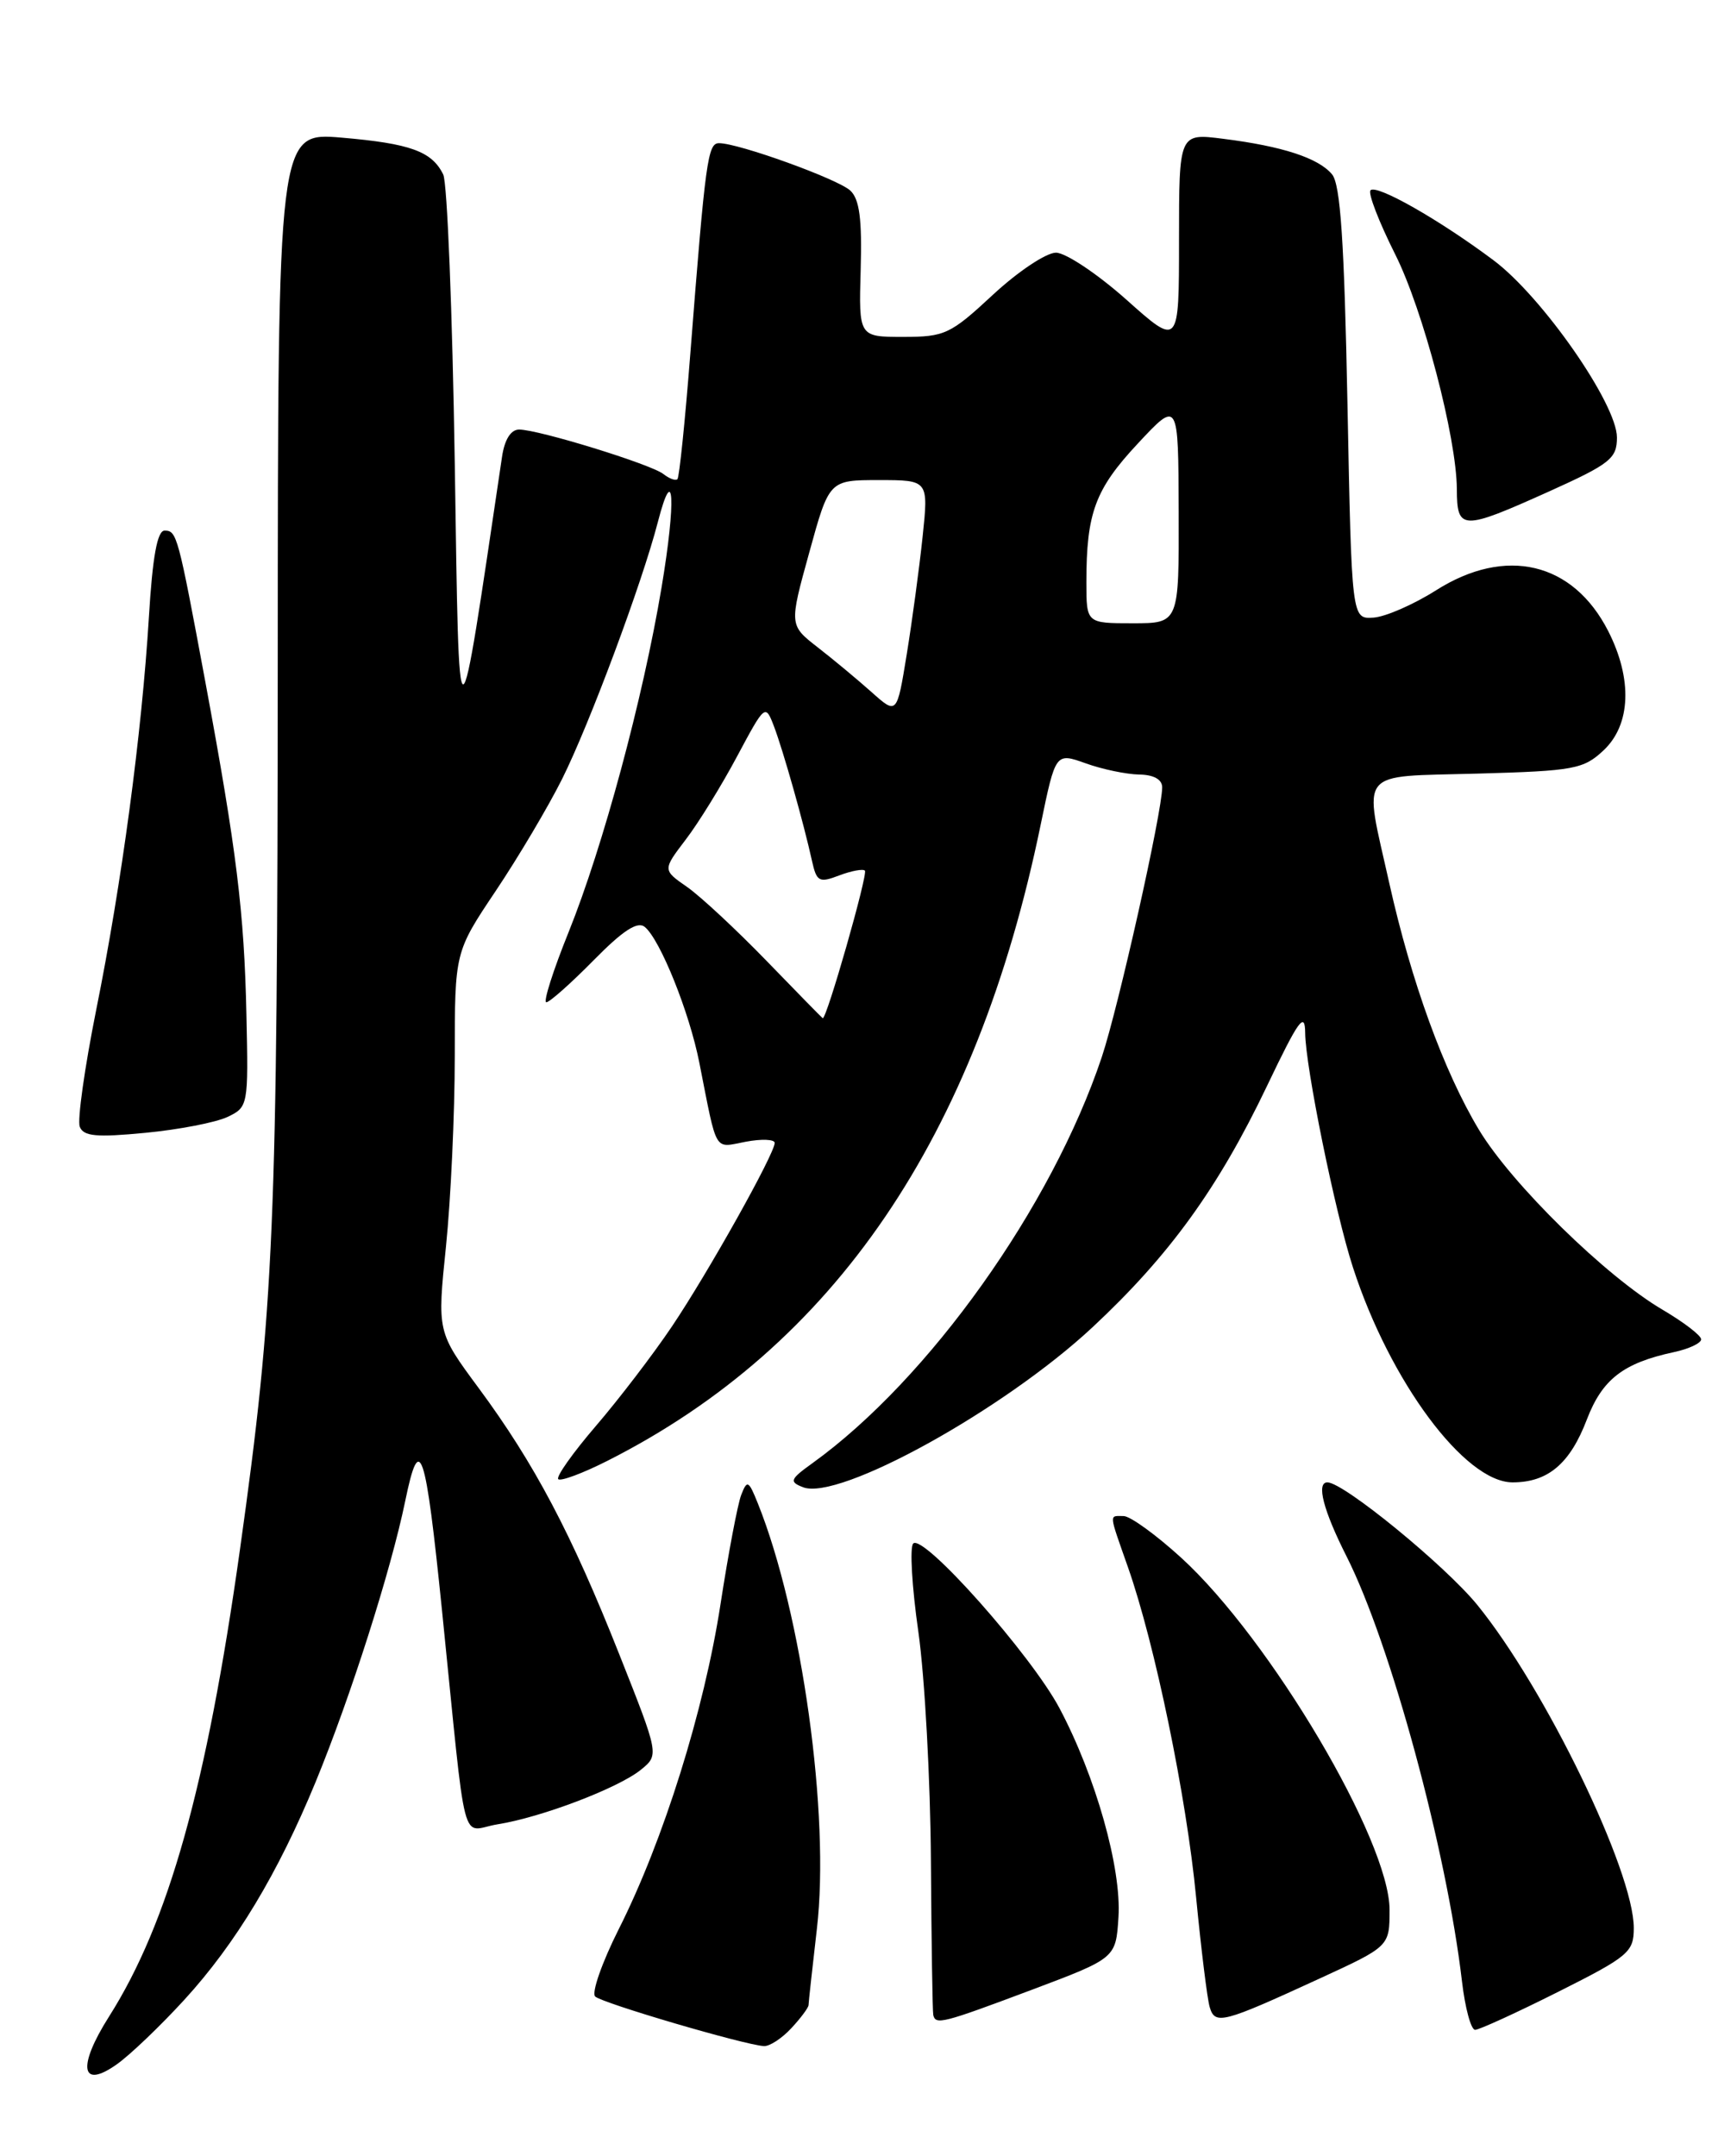 <?xml version="1.0" encoding="UTF-8" standalone="no"?>
<!DOCTYPE svg PUBLIC "-//W3C//DTD SVG 1.1//EN" "http://www.w3.org/Graphics/SVG/1.1/DTD/svg11.dtd" >
<svg xmlns="http://www.w3.org/2000/svg" xmlns:xlink="http://www.w3.org/1999/xlink" version="1.1" viewBox="0 0 204 256">
 <g >
 <path fill="currentColor"
d=" M 21.89 237.43 C 28.01 230.74 33.01 222.42 37.49 211.54 C 41.64 201.44 46.43 186.42 48.12 178.20 C 49.84 169.86 50.52 171.89 52.49 191.26 C 55.48 220.65 54.61 217.32 59.08 216.60 C 64.30 215.77 73.40 212.30 76.09 210.13 C 78.27 208.36 78.27 208.36 73.54 196.43 C 67.86 182.09 63.45 173.75 56.85 164.82 C 51.91 158.14 51.91 158.14 52.96 147.96 C 53.53 142.37 54.00 132.22 54.00 125.41 C 54.00 113.04 54.00 113.04 58.87 105.77 C 61.55 101.77 65.09 95.80 66.74 92.50 C 70.00 85.98 76.25 69.20 78.11 62.00 C 80.03 54.57 80.30 59.37 78.55 69.78 C 76.34 82.98 71.60 100.53 67.53 110.64 C 65.67 115.24 64.48 119.00 64.87 119.00 C 65.26 119.00 67.78 116.76 70.47 114.03 C 73.98 110.46 75.71 109.34 76.57 110.06 C 78.40 111.58 81.86 120.18 83.04 126.17 C 85.20 137.09 84.72 136.28 88.54 135.56 C 90.45 135.20 91.99 135.27 91.99 135.70 C 91.96 137.03 84.08 151.11 79.78 157.50 C 77.56 160.80 73.50 166.11 70.76 169.30 C 68.02 172.49 66.00 175.34 66.29 175.62 C 66.57 175.90 69.21 174.92 72.15 173.43 C 99.07 159.81 115.91 135.09 123.57 97.93 C 125.34 89.35 125.34 89.35 128.92 90.63 C 130.89 91.34 133.74 91.93 135.25 91.96 C 136.99 91.98 138.00 92.54 138.00 93.48 C 138.00 96.39 132.80 119.60 130.83 125.50 C 124.89 143.27 110.30 163.75 96.50 173.70 C 93.80 175.64 93.69 175.93 95.36 176.58 C 99.61 178.22 119.19 167.40 129.71 157.60 C 138.86 149.07 144.67 141.04 150.48 128.87 C 154.20 121.08 154.96 120.03 154.98 122.64 C 155.01 126.64 158.53 143.97 160.66 150.50 C 165.05 164.03 173.94 176.00 179.61 176.00 C 183.81 176.00 186.43 173.78 188.43 168.53 C 190.26 163.76 192.75 161.83 198.75 160.54 C 200.54 160.16 202.00 159.47 202.00 159.02 C 202.00 158.56 199.94 156.99 197.43 155.51 C 190.72 151.58 179.49 140.58 175.61 134.13 C 171.45 127.21 167.58 116.57 164.97 104.87 C 161.91 91.12 160.99 92.26 175.42 91.85 C 186.94 91.53 188.03 91.32 190.42 89.08 C 193.66 86.03 193.86 80.61 190.96 74.92 C 186.78 66.73 178.80 64.84 170.53 70.08 C 167.85 71.78 164.50 73.24 163.08 73.33 C 160.50 73.50 160.50 73.50 160.00 47.90 C 159.62 28.67 159.17 21.90 158.17 20.70 C 156.56 18.76 152.27 17.36 145.25 16.48 C 140.00 15.81 140.00 15.81 140.00 28.49 C 140.00 41.16 140.00 41.16 133.75 35.58 C 130.31 32.52 126.55 30.01 125.39 30.00 C 124.23 30.00 120.86 32.25 117.90 35.00 C 112.85 39.69 112.19 40.00 107.24 40.00 C 101.97 40.00 101.97 40.00 102.20 32.00 C 102.37 26.03 102.06 23.65 100.97 22.63 C 99.50 21.26 87.72 17.00 85.38 17.00 C 84.04 17.00 83.77 18.96 81.97 42.00 C 81.35 49.97 80.66 56.68 80.44 56.89 C 80.23 57.11 79.47 56.83 78.77 56.28 C 77.30 55.12 63.94 51.00 61.64 51.00 C 60.66 51.00 59.91 52.19 59.61 54.25 C 54.28 90.15 54.54 90.11 54.00 55.00 C 53.72 37.12 53.11 21.70 52.63 20.72 C 51.29 17.97 48.72 17.04 40.55 16.34 C 33.00 15.71 33.00 15.71 32.98 78.60 C 32.95 145.64 32.55 155.05 28.49 184.00 C 24.54 212.13 20.00 228.30 12.95 239.42 C 9.15 245.41 9.60 248.13 13.89 245.08 C 15.48 243.95 19.08 240.50 21.89 237.43 Z  M 93.96 240.81 C 95.08 239.61 96.00 238.37 96.01 238.06 C 96.01 237.75 96.46 233.68 97.00 229.00 C 98.57 215.54 95.24 191.58 89.99 178.50 C 88.89 175.76 88.72 175.67 88.01 177.50 C 87.59 178.60 86.48 184.45 85.55 190.50 C 83.61 203.07 78.78 218.52 73.48 229.03 C 71.48 233.00 70.22 236.61 70.67 237.04 C 71.49 237.83 88.37 242.79 90.71 242.93 C 91.38 242.97 92.84 242.02 93.96 240.81 Z  M 185.02 236.49 C 193.40 232.28 194.00 231.77 194.00 228.91 C 194.00 222.15 183.49 200.47 175.41 190.54 C 171.58 185.85 159.54 176.00 157.62 176.00 C 156.27 176.00 157.13 179.32 159.90 184.80 C 165.12 195.14 171.77 219.63 173.60 235.25 C 173.97 238.41 174.67 241.00 175.16 241.00 C 175.64 241.00 180.08 238.97 185.02 236.49 Z  M 122.51 236.25 C 132.50 232.49 132.50 232.49 132.81 227.62 C 133.18 221.81 130.11 210.93 125.81 202.82 C 122.45 196.49 109.66 182.08 108.44 183.26 C 108.01 183.67 108.28 188.40 109.05 193.76 C 109.81 199.11 110.48 211.38 110.54 221.00 C 110.60 230.62 110.73 238.84 110.82 239.25 C 111.10 240.44 111.94 240.22 122.51 236.25 Z  M 156.65 234.93 C 165.00 231.09 165.00 231.09 165.00 226.75 C 165.00 218.55 150.84 194.62 140.27 184.96 C 137.28 182.23 134.20 180.00 133.42 180.00 C 131.67 180.00 131.63 179.50 133.95 186.11 C 137.14 195.20 140.88 213.29 142.03 225.27 C 142.63 231.45 143.35 237.31 143.64 238.29 C 144.27 240.45 145.15 240.22 156.65 234.93 Z  M 27.00 132.62 C 29.47 131.45 29.50 131.28 29.26 120.47 C 29.00 108.32 28.10 100.99 24.39 81.00 C 21.13 63.47 21.00 63.00 19.54 63.00 C 18.68 63.00 18.11 66.10 17.68 73.27 C 16.83 87.17 14.44 104.94 11.42 119.92 C 10.05 126.76 9.17 132.99 9.47 133.77 C 9.91 134.92 11.44 135.06 17.26 134.50 C 21.24 134.12 25.62 133.27 27.00 132.62 Z  M 183.92 58.36 C 191.21 55.07 192.00 54.44 192.00 51.94 C 192.00 47.96 183.12 35.21 177.33 30.89 C 170.90 26.08 163.47 21.86 162.74 22.59 C 162.41 22.92 163.74 26.35 165.68 30.22 C 168.98 36.79 172.96 51.96 172.99 58.08 C 173.01 63.00 173.58 63.01 183.92 58.36 Z  M 91.00 114.06 C 87.42 110.37 83.19 106.43 81.59 105.31 C 78.68 103.29 78.68 103.29 81.42 99.69 C 82.94 97.71 85.68 93.26 87.52 89.81 C 90.84 83.60 90.88 83.57 91.90 86.23 C 93.00 89.12 95.44 97.76 96.42 102.22 C 96.97 104.69 97.27 104.85 99.65 103.94 C 101.10 103.39 102.47 103.14 102.70 103.37 C 103.09 103.76 98.12 121.14 97.69 120.89 C 97.59 120.83 94.58 117.76 91.00 114.06 Z  M 103.50 82.18 C 101.85 80.71 98.97 78.31 97.10 76.86 C 93.71 74.22 93.71 74.22 96.09 65.61 C 98.46 57.00 98.46 57.00 104.36 57.00 C 110.26 57.00 110.26 57.00 109.55 63.75 C 109.16 67.46 108.31 73.73 107.67 77.68 C 106.50 84.86 106.50 84.86 103.50 82.18 Z  M 129.00 69.12 C 129.00 60.90 130.04 58.09 135.10 52.67 C 139.92 47.50 139.92 47.50 139.96 60.75 C 140.00 74.00 140.00 74.00 134.50 74.00 C 129.00 74.00 129.00 74.00 129.00 69.12 Z "/>
</g>
</svg>